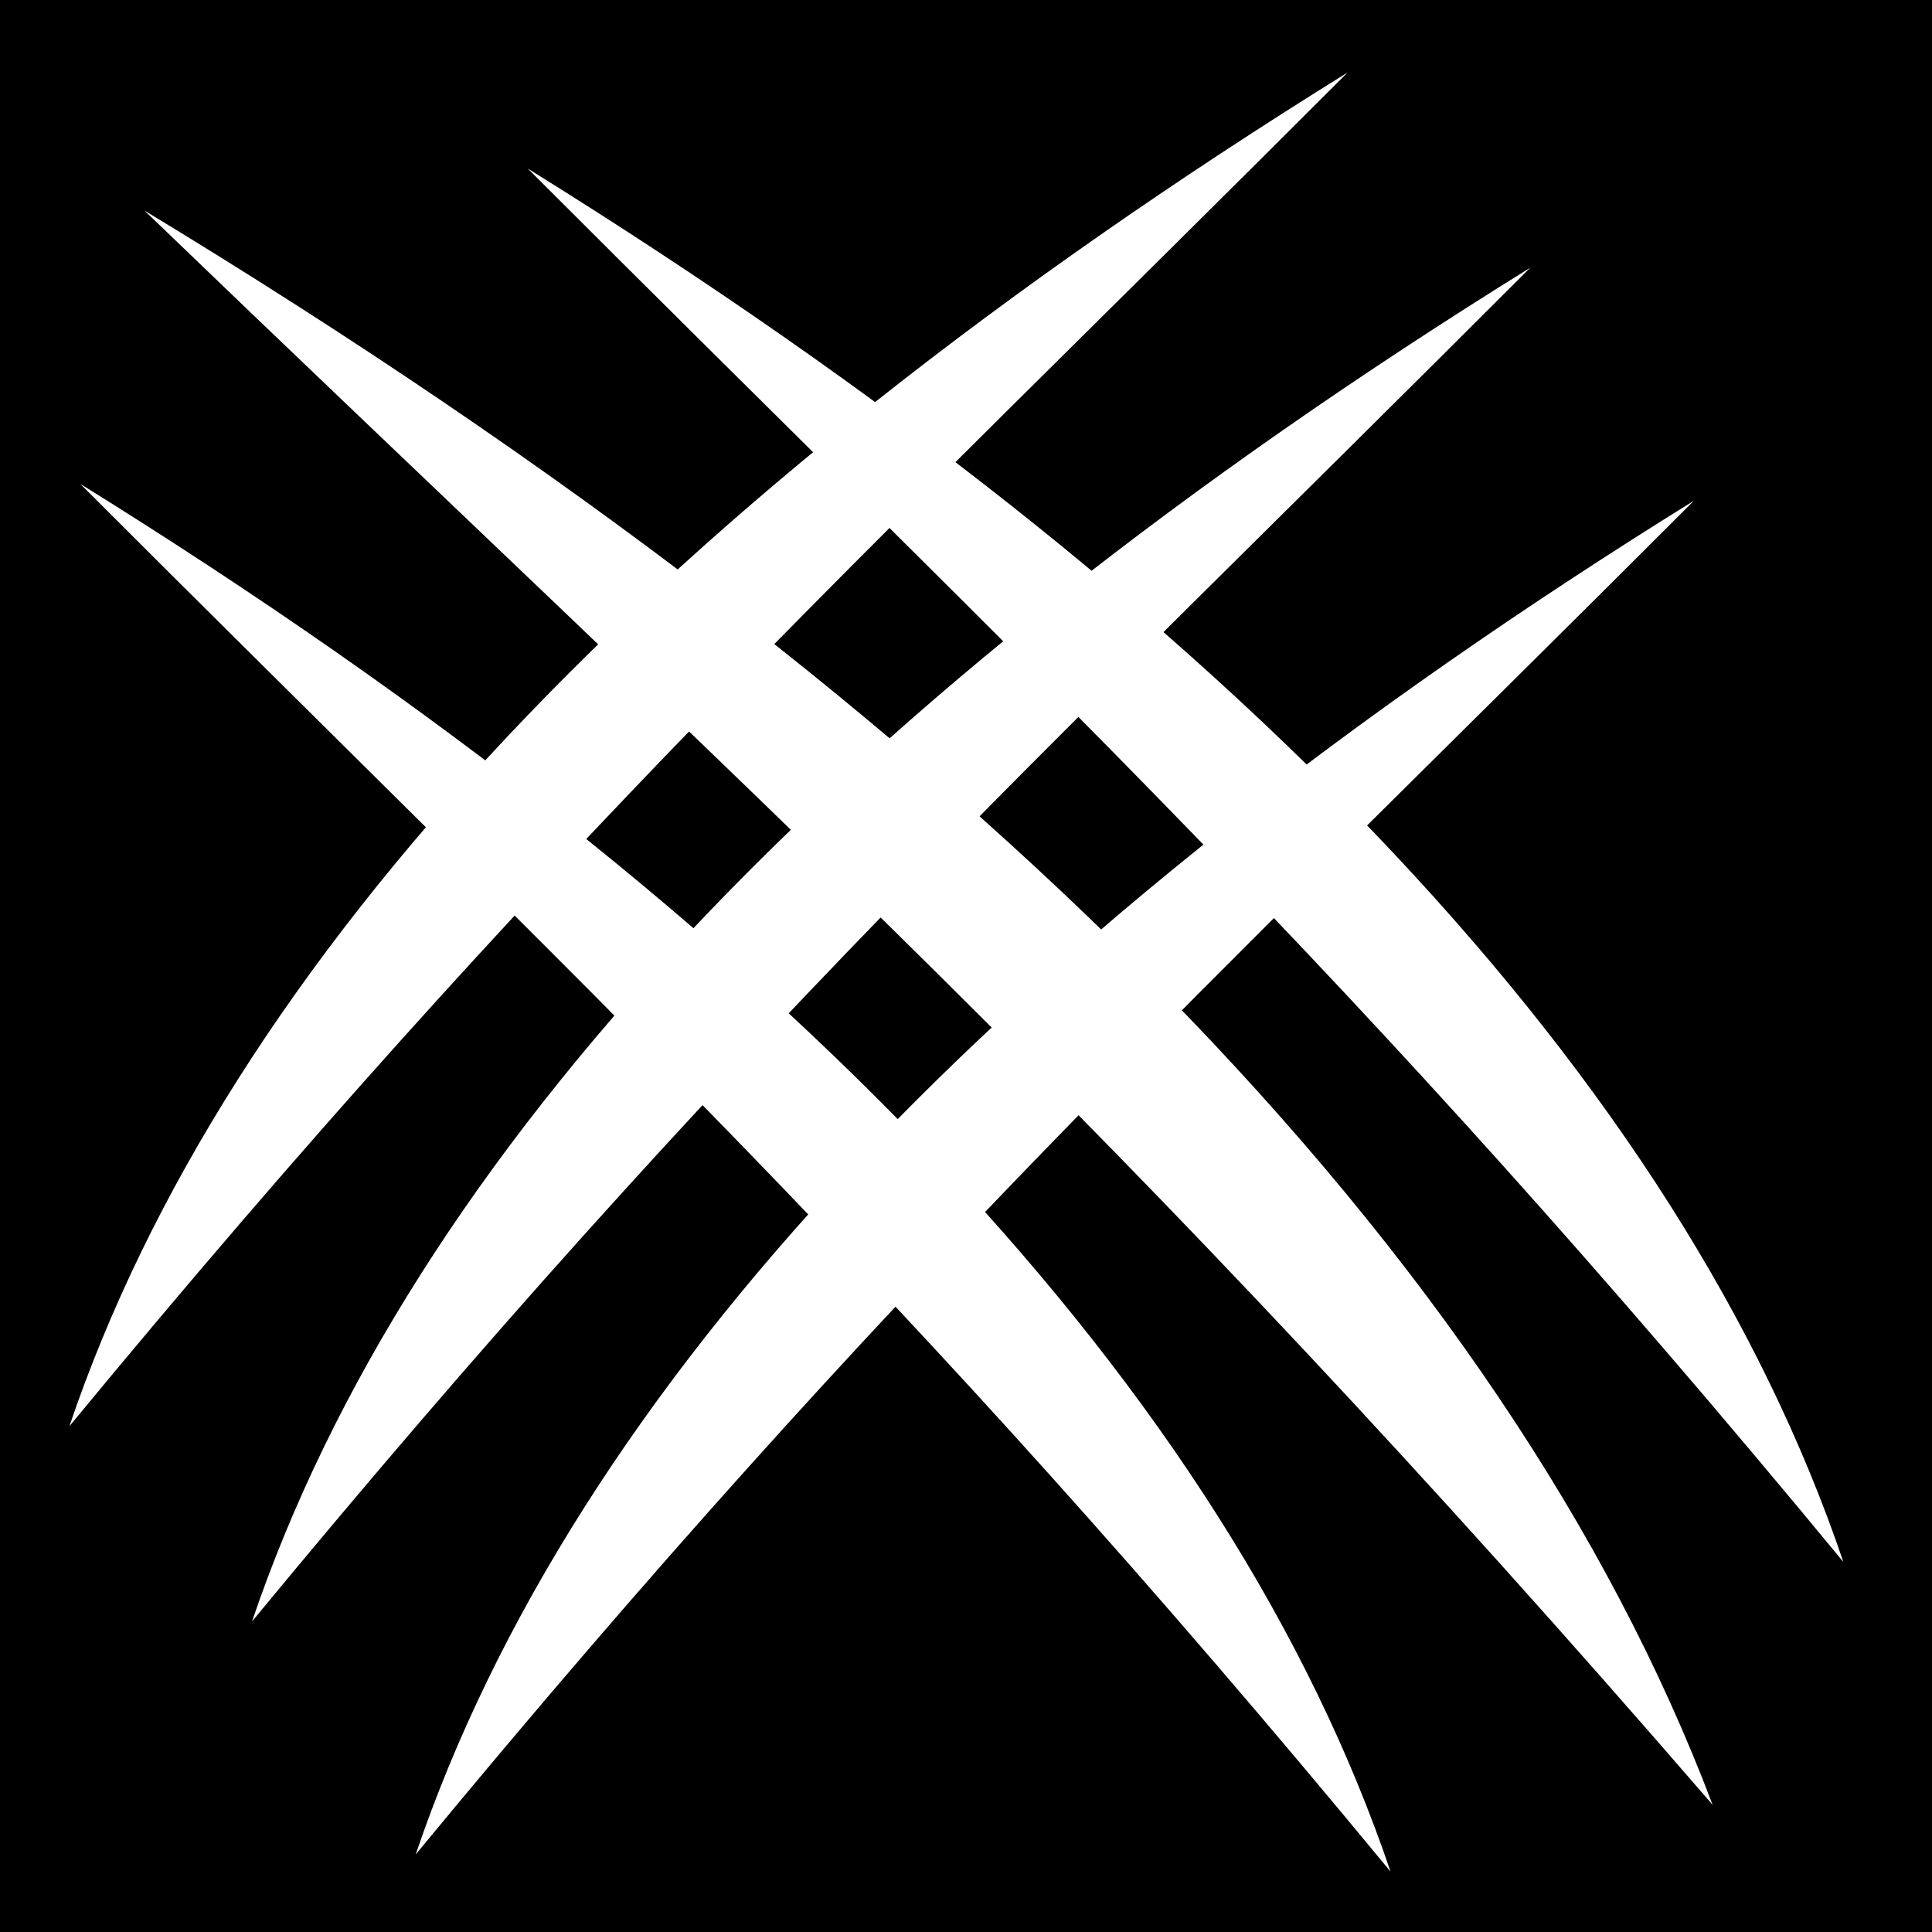 <svg viewBox="0 0 512 512" xmlns="http://www.w3.org/2000/svg">
<path d="m0,0h512v512h-512z"/>
<g transform="matrix(18.689,0,0,18.689,5786.389,-335.447)">
<path d="m-308.631,38.173c2.232-6.588 8.294-13.096 18.125-19.196-7.011,7.018-11.368,11.005-18.125,19.196z" fill="#fff" fill-rule="evenodd"/>
<path d="m-306.041,40.941c2.232-6.588 8.294-13.096 18.125-19.196-7.011,7.018-11.368,11.005-18.125,19.196z" fill="#fff" fill-rule="evenodd"/>
<path d="m-303.72,44.245c2.232-6.588 8.294-13.096 18.125-19.196-7.011,7.018-11.368,11.005-18.125,19.196z" fill="#fff" fill-rule="evenodd"/>
<path d="m-283.476,40.097c-2.297-6.781-8.537-13.479-18.655-19.758 7.216,7.224 11.7,11.327 18.655,19.758z" fill="#fff" fill-rule="evenodd"/>
<path d="m-285.33,43.541c-2.935-7.758-10.376-15.422-22.237-22.607 8.583,8.265 13.899,12.96 22.237,22.607z" fill="#fff" fill-rule="evenodd"/>
<path d="m-289.897,44.488c-2.288-6.753-8.502-13.424-18.58-19.678 7.187,7.194 11.653,11.281 18.58,19.678z" fill="#fff" fill-rule="evenodd"/>
</g>
</svg>
